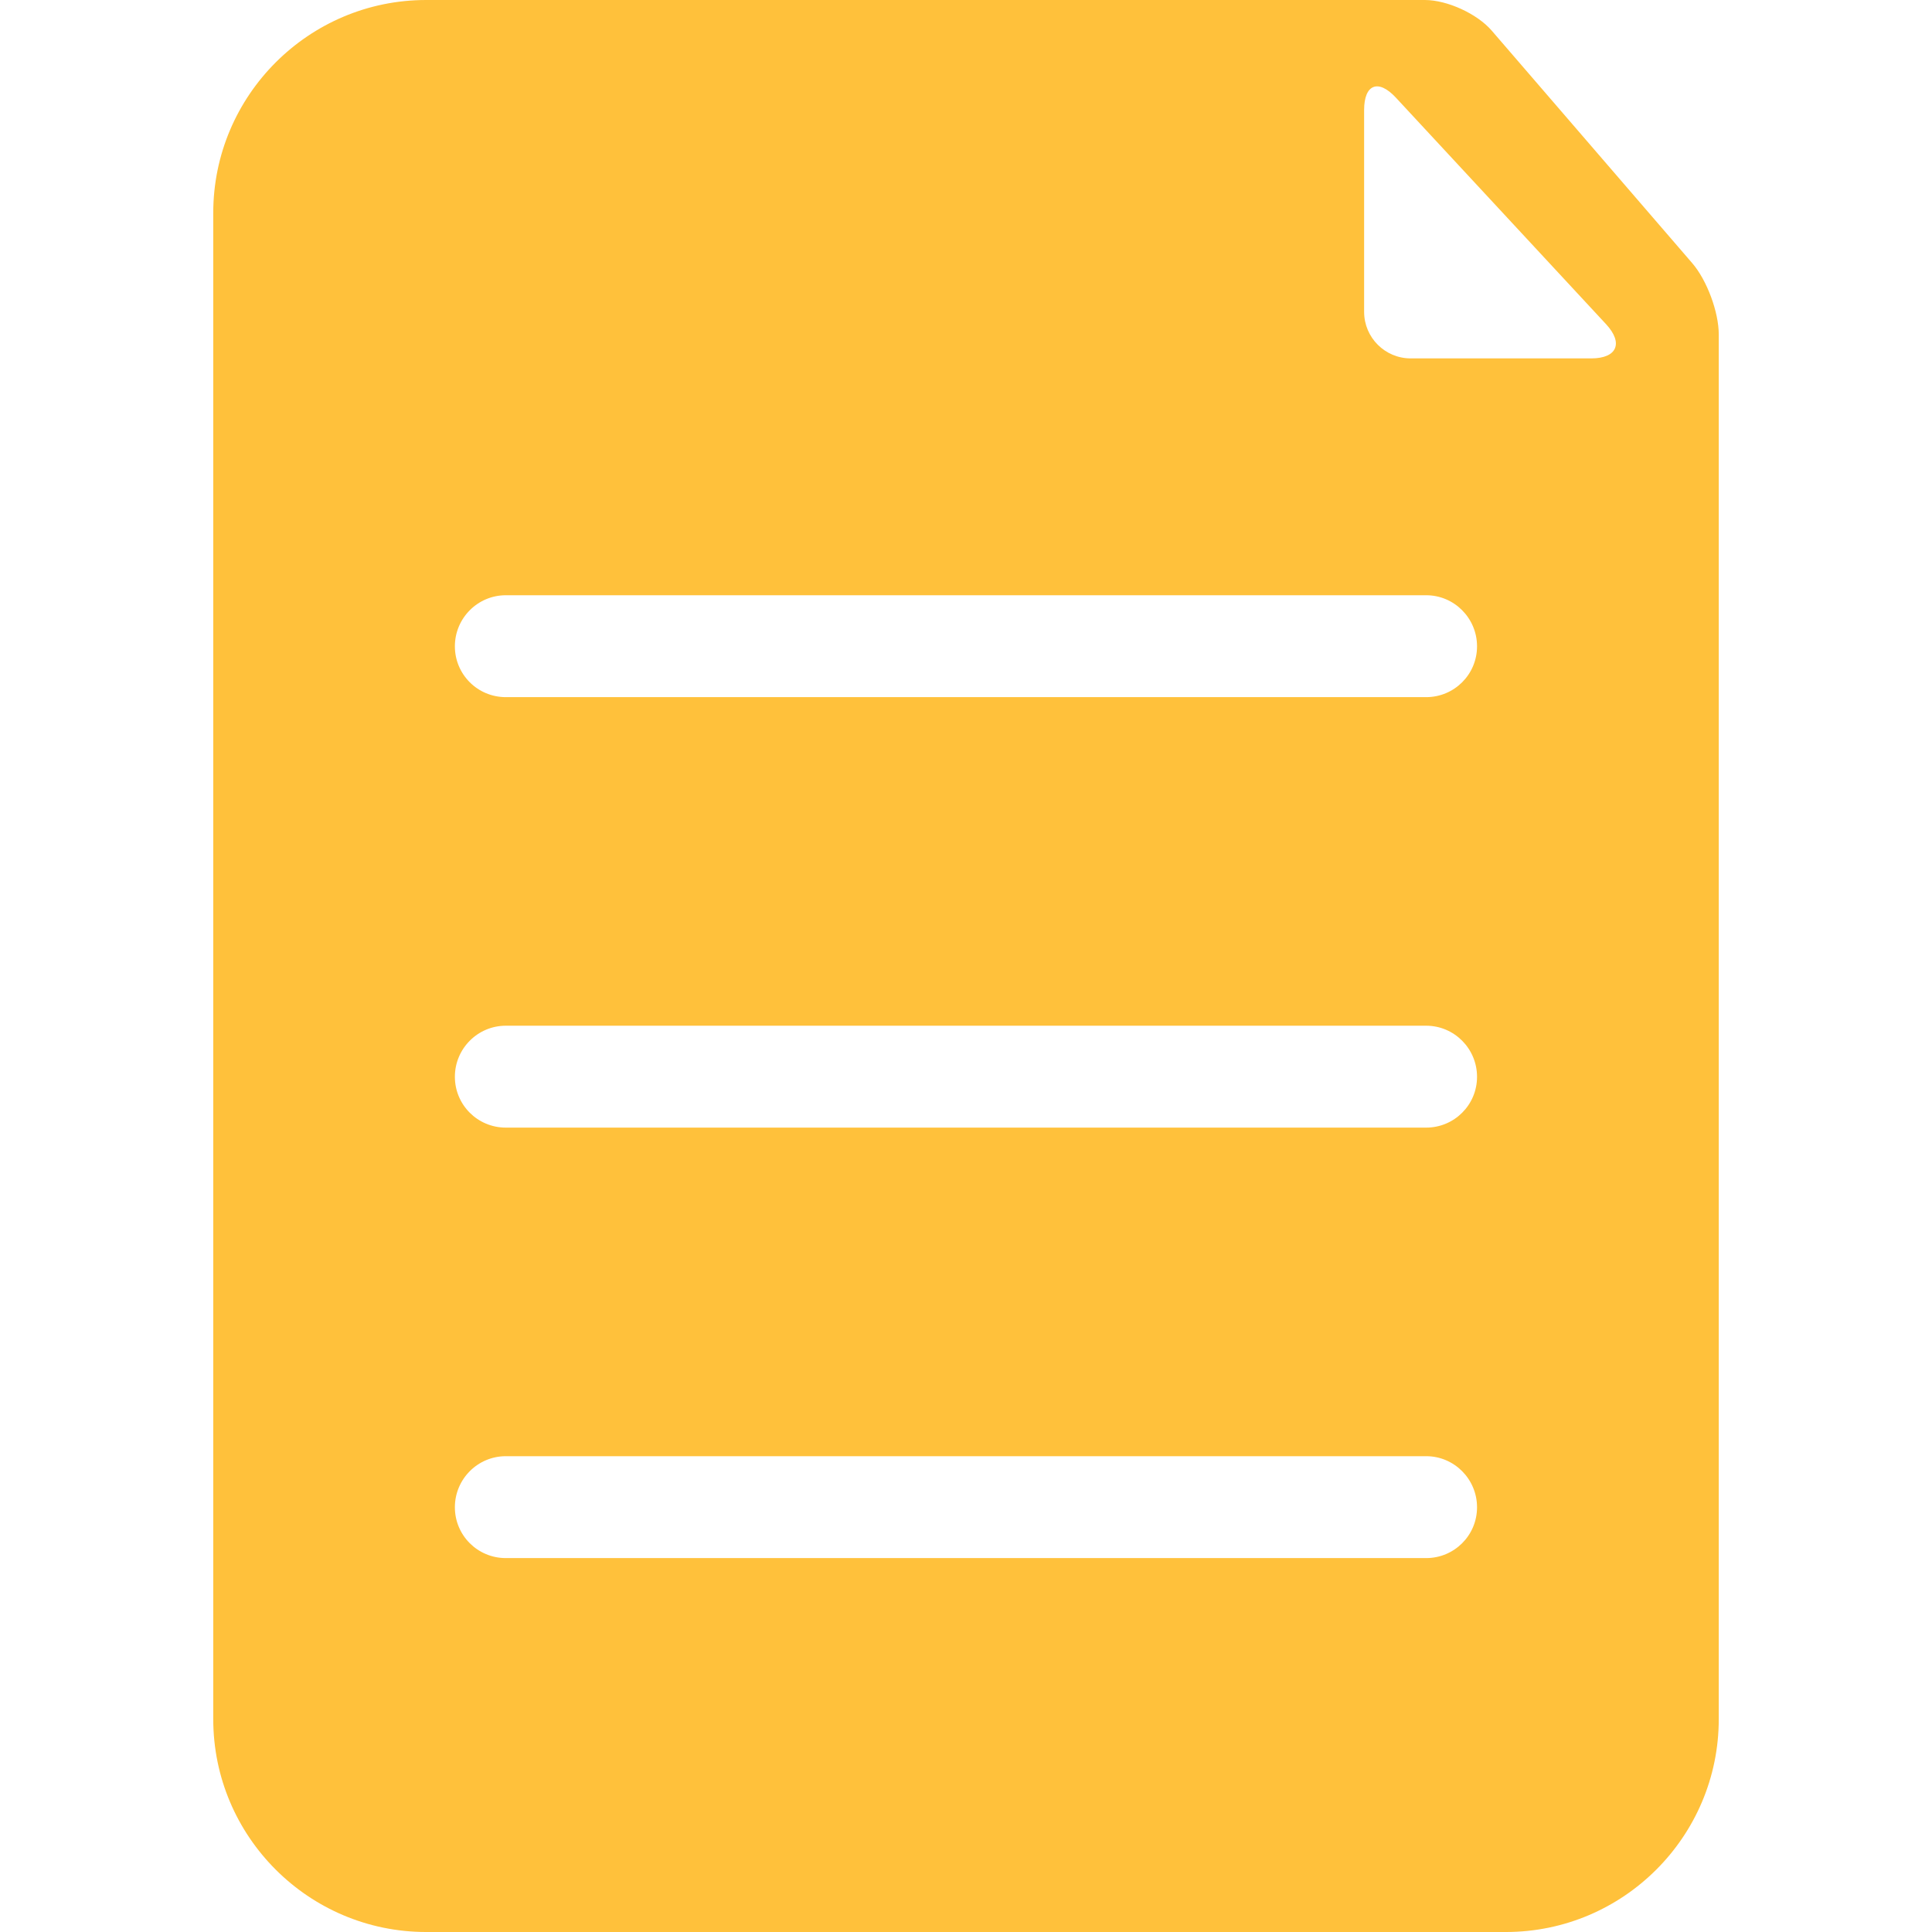 <?xml version="1.0" encoding="iso-8859-1"?>
<!-- Generator: Adobe Illustrator 18.1.1, SVG Export Plug-In . SVG Version: 6.00 Build 0)  -->
<svg version="1.1" id="Capa_1" fill="#ffc13b" xmlns="http://www.w3.org/2000/svg" xmlns:xlink="http://www.w3.org/1999/xlink" x="0px" y="0px"
	 viewBox="0 0 387.619 387.619" style="enable-background:new 0 0 387.619 387.619;" xml:space="preserve">
<g>
	<path style="fill:#ffc13b;" d="M299.298,6.161C296.372,2.756,290.349,0,285.862,0H141.271H85.5
		C61.952,0,42.785,19.151,42.785,42.724v302.188c0,23.565,19.167,42.708,42.716,42.708h216.627
		c23.532,0,42.708-19.143,42.708-42.708V268.69V67.101c0-4.495-2.374-10.884-5.308-14.29L299.298,6.161z M286.138,312.601H101.481
		c-5.649,0-10.218-4.552-10.218-10.201c0-5.633,4.568-10.242,10.218-10.242h184.657c5.625,0,10.201,4.601,10.201,10.242
		C296.348,308.049,291.763,312.601,286.138,312.601z M286.138,226.234H101.481c-5.649,0-10.218-4.552-10.218-10.201
		c0-5.633,4.568-10.242,10.218-10.242h184.657c5.625,0,10.201,4.601,10.201,10.242C296.348,221.682,291.763,226.234,286.138,226.234
		z M286.138,139.868H101.481c-5.649,0-10.218-4.544-10.218-10.201c0-5.633,4.568-10.242,10.218-10.242h184.657
		c5.625,0,10.201,4.601,10.201,10.242C296.348,135.316,291.763,139.868,286.138,139.868z M319.254,71.905h-36.221
		c-5.162,0-9.348-4.186-9.348-9.34V22.069c0-5.17,2.845-6.275,6.357-2.495l42.195,45.479
		C325.749,68.849,324.415,71.905,319.254,71.905z"/>
</g>
<g>
</g>
<g>
</g>
<g>
</g>
<g>
</g>
<g>
</g>
<g>
</g>
<g>
</g>
<g>
</g>
<g>
</g>
<g>
</g>
<g>
</g>
<g>
</g>
<g>
</g>
<g>
</g>
<g>
</g>
</svg>
